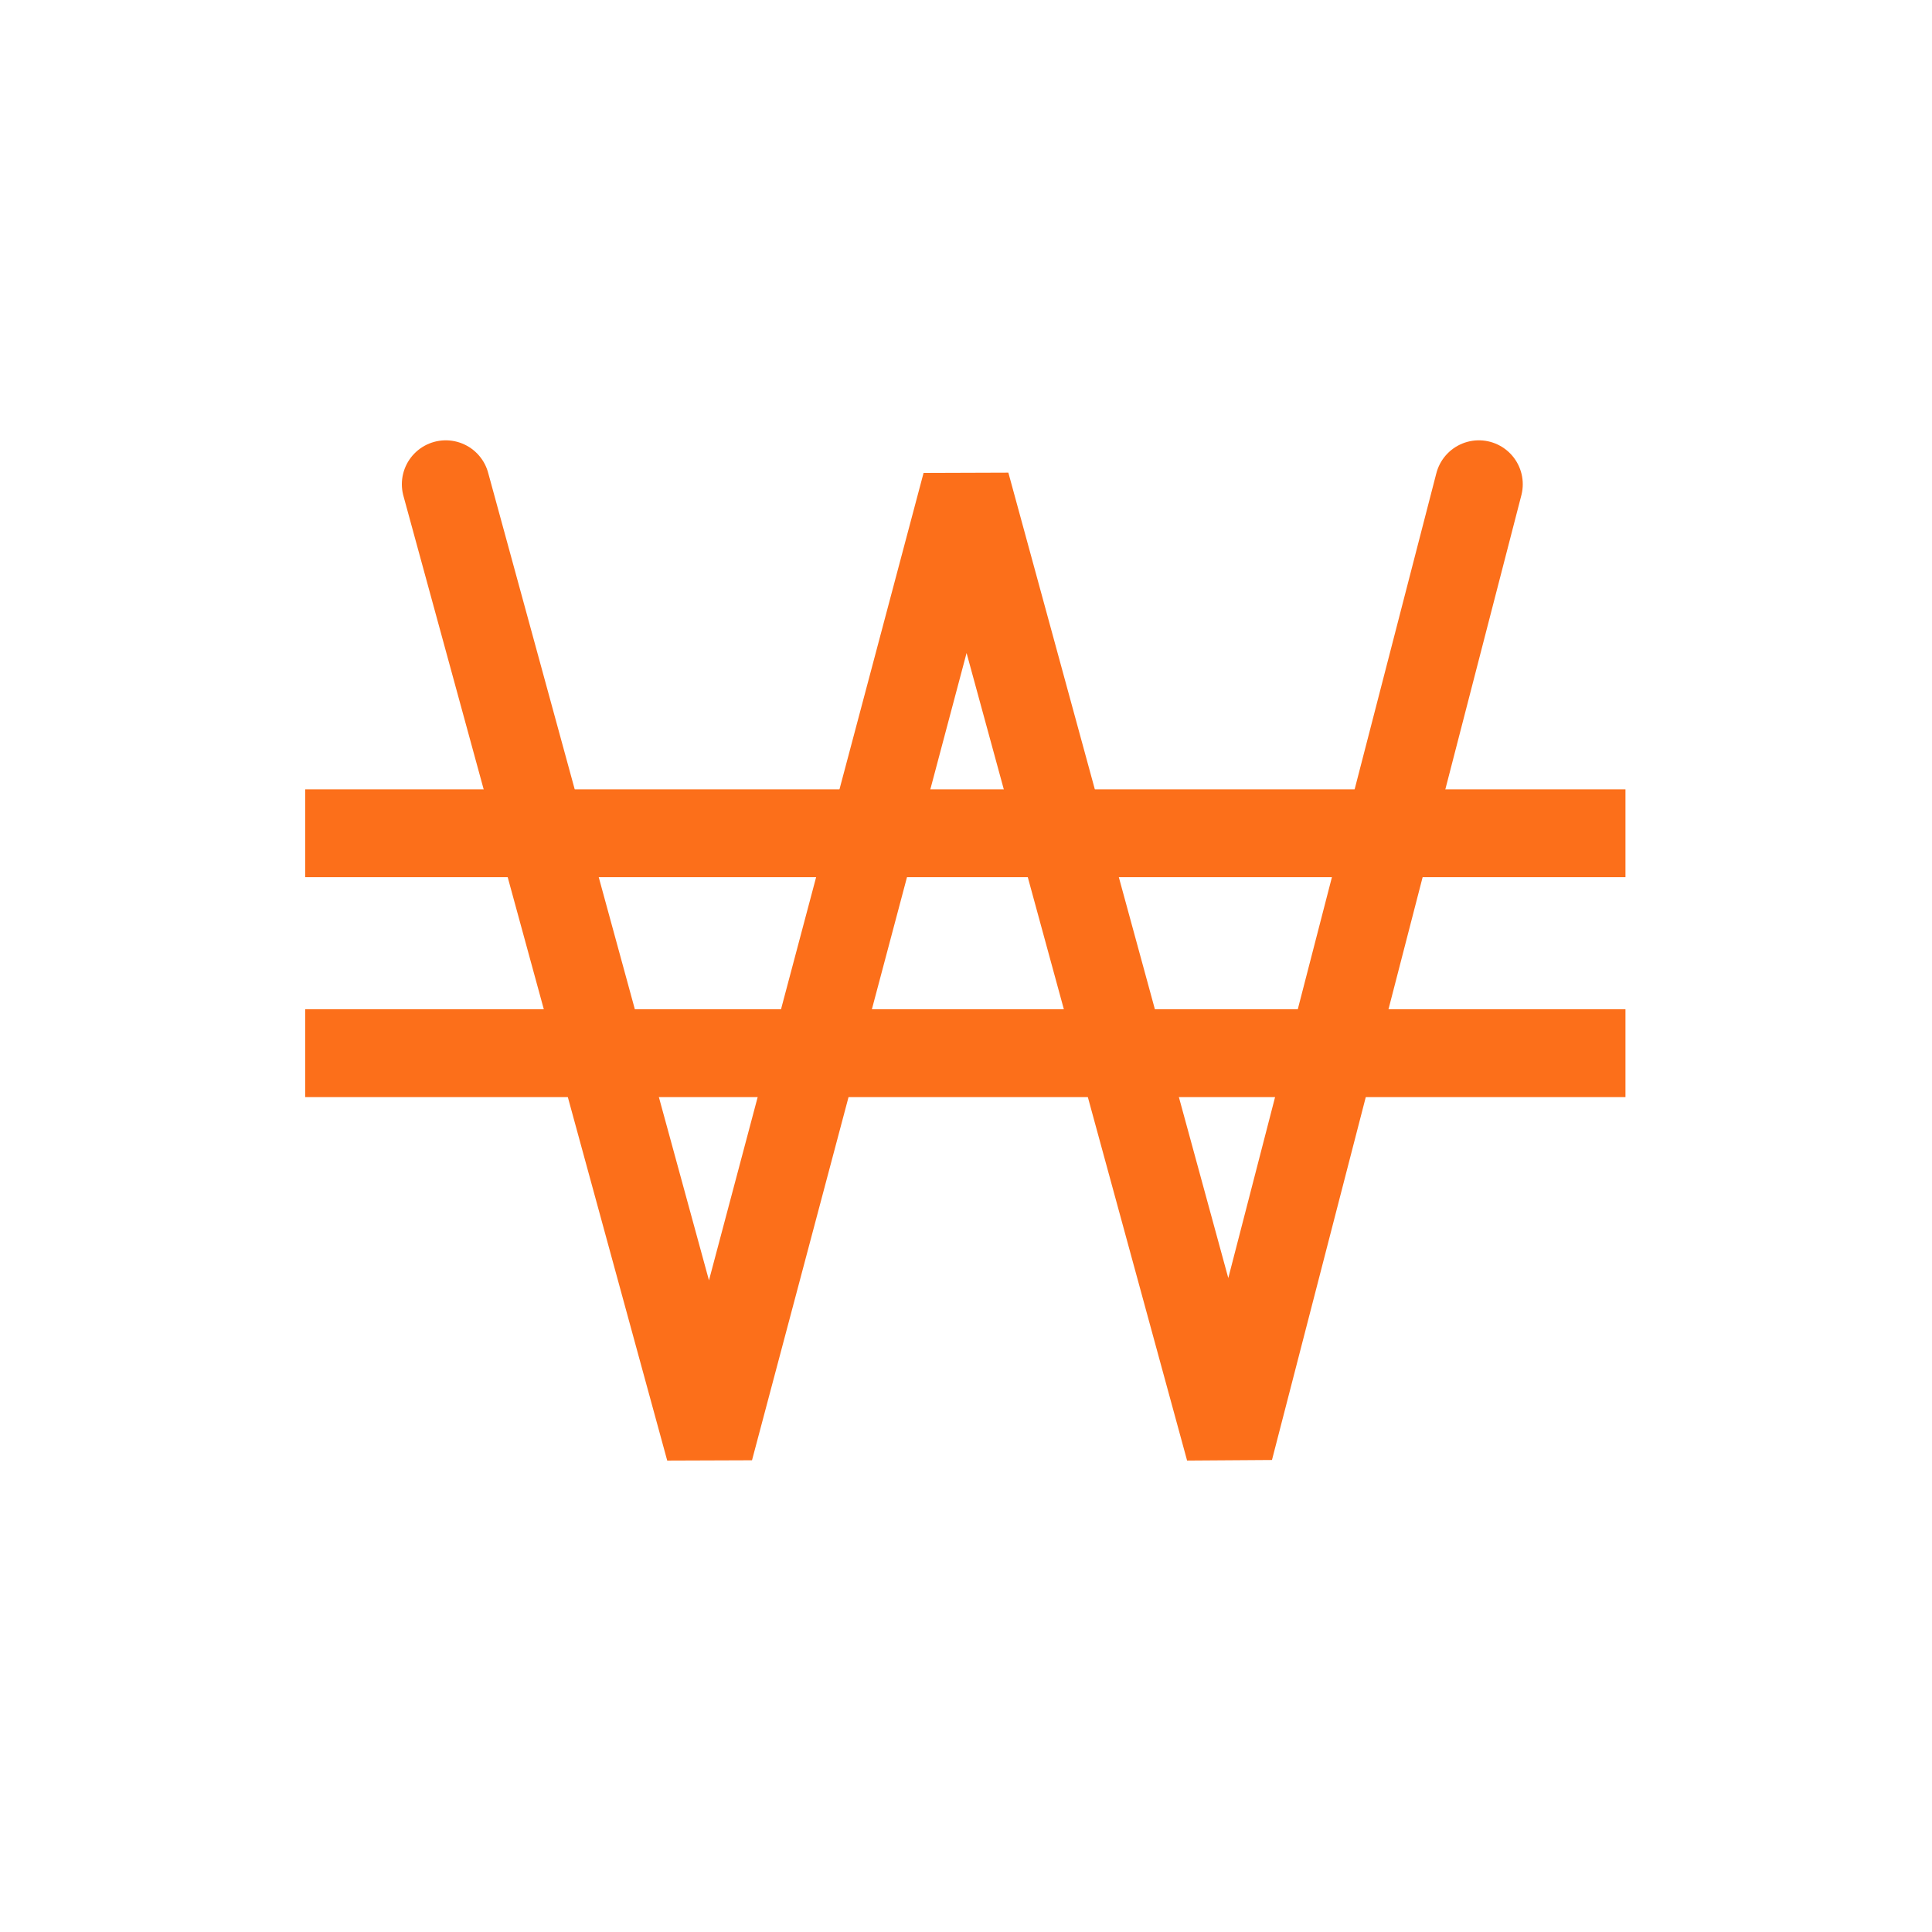 <svg xmlns="http://www.w3.org/2000/svg" width="44" height="44">
    <path fill="none" fill-rule="evenodd" d="M0 0h43v43H0V0z"/>
    <path fill="none" fill-rule="evenodd" stroke="#FC6F1A" stroke-linecap="round" stroke-linejoin="bevel" stroke-width="2" d="M10.152 11.028L16.16 33 22 11.028 28 33l5.68-21.972"/>
    <path fill="none" fill-rule="evenodd" stroke="#FC6F1A" stroke-linecap="square" stroke-linejoin="round" stroke-width="2" d="M7.95 18.977h28.069M7.95 23.986h28.069"/>
</svg>

